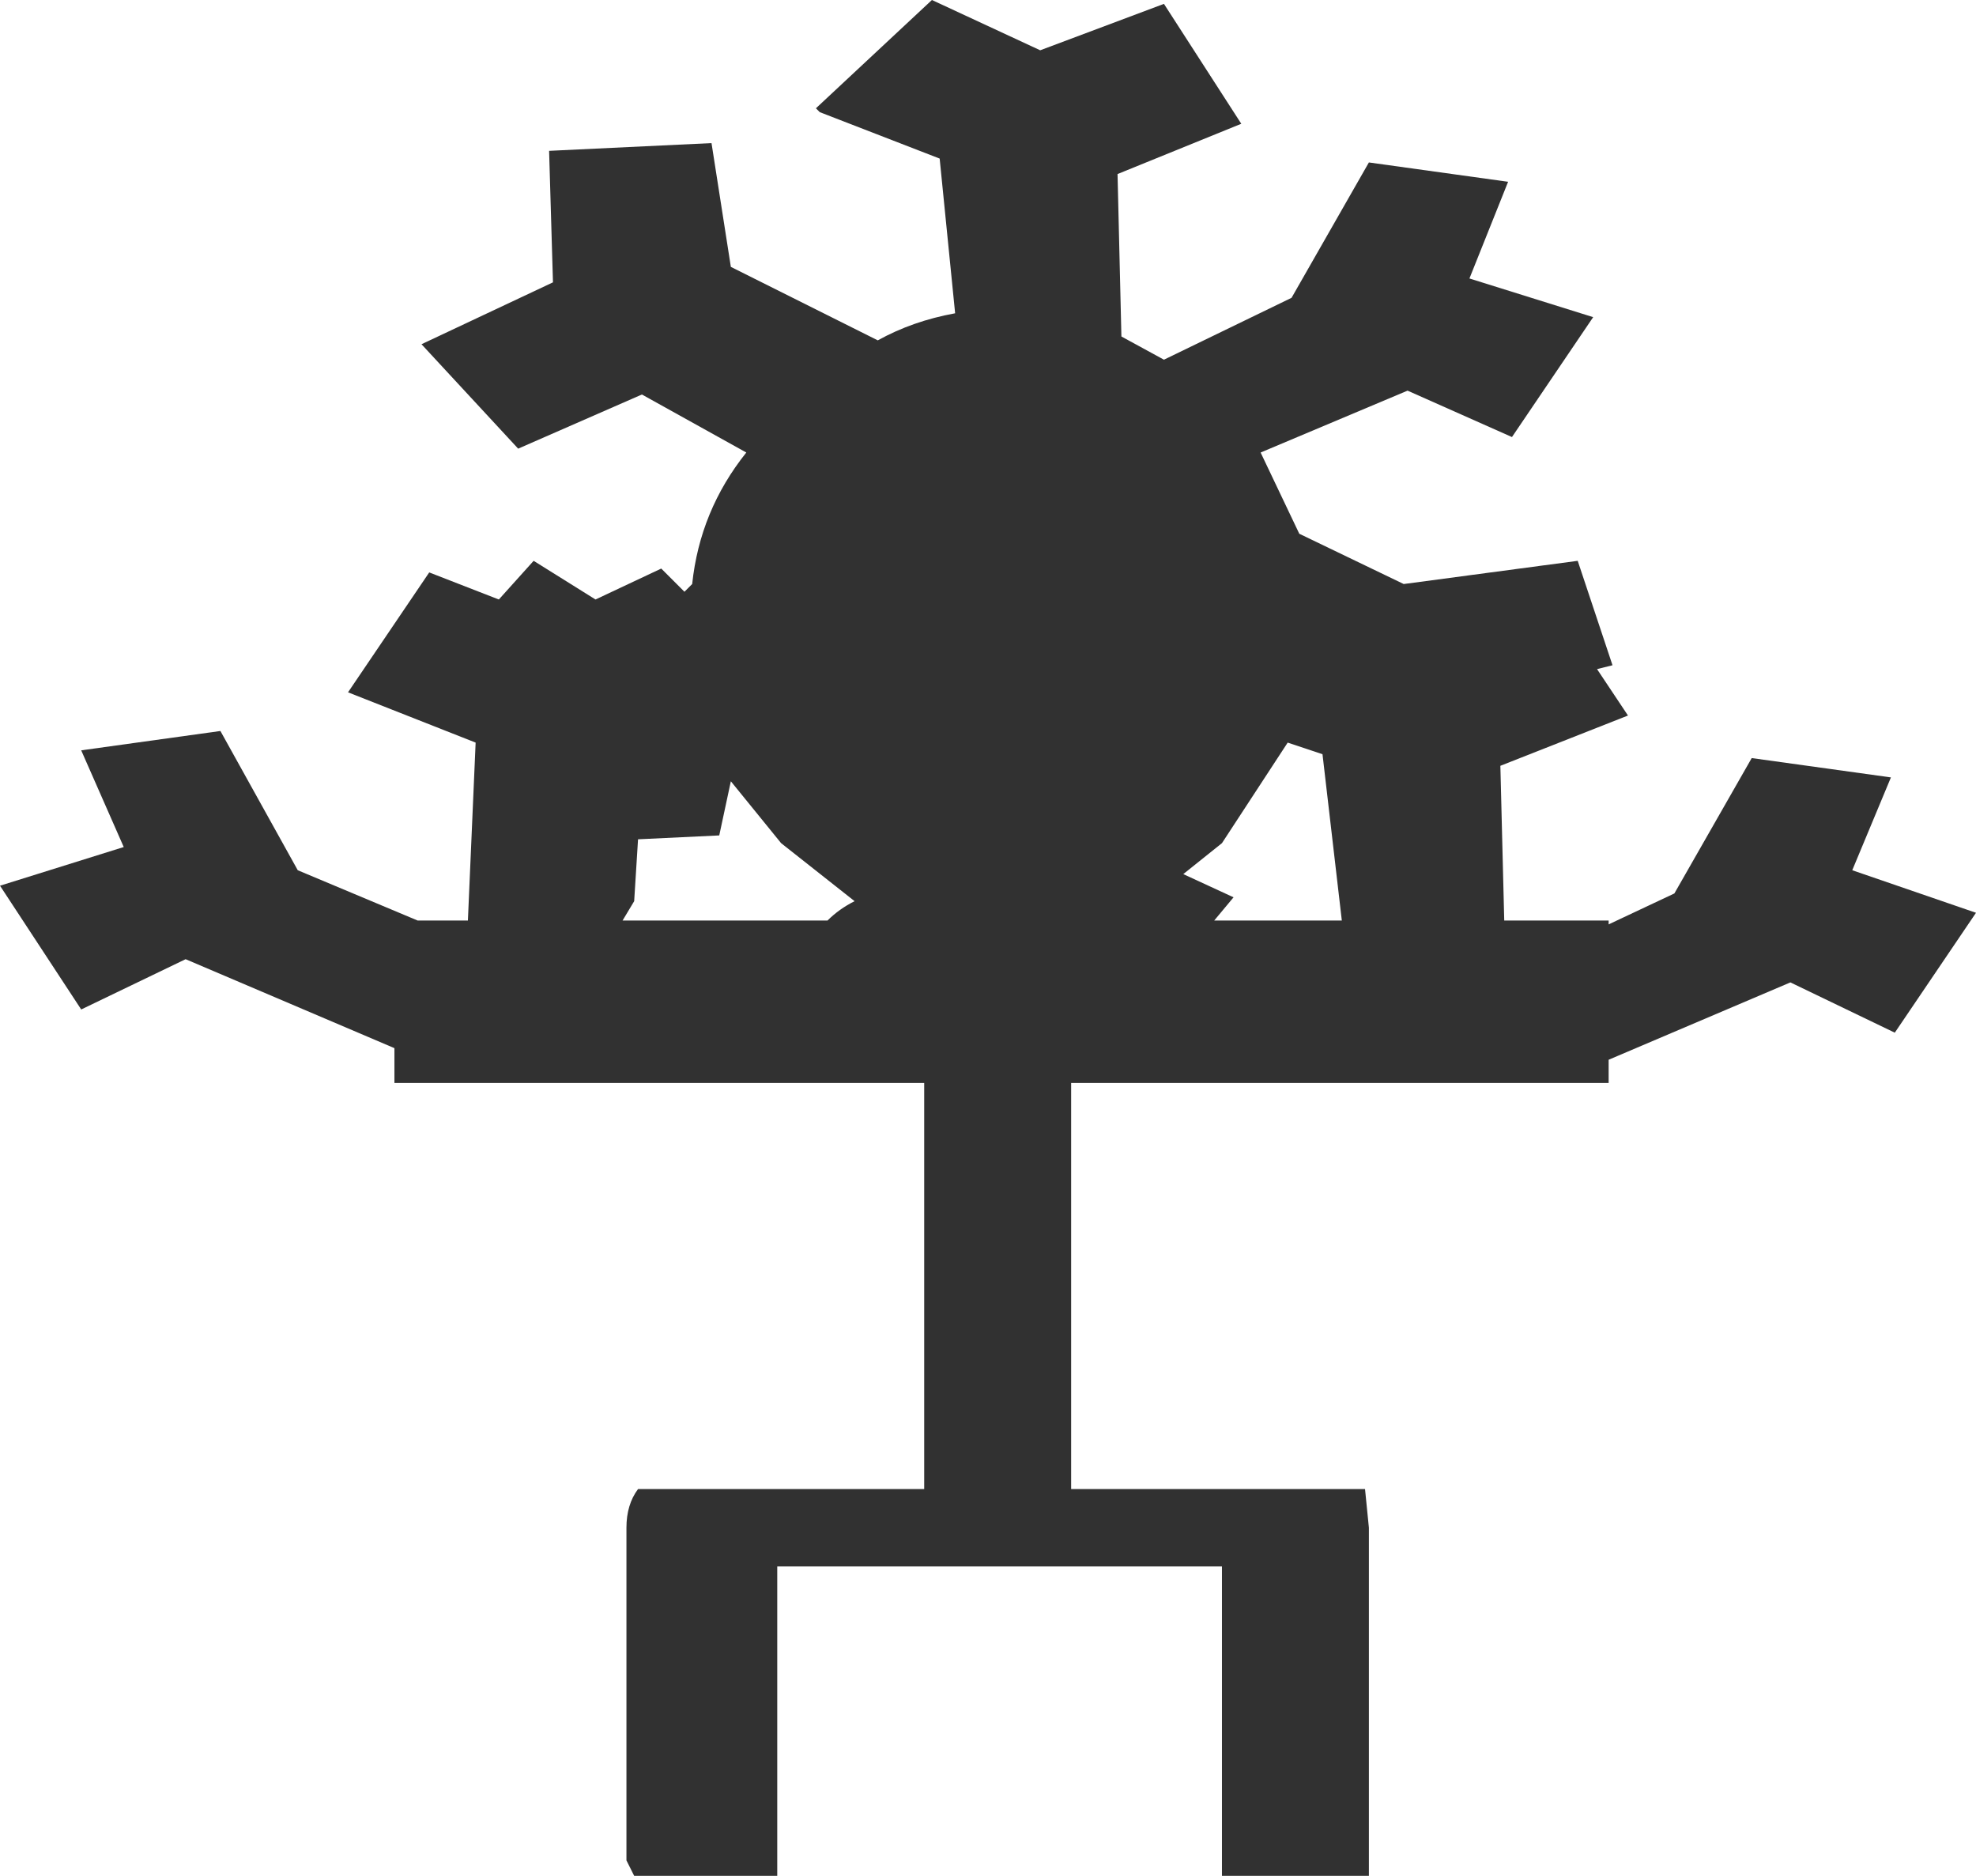 <?xml version="1.0" encoding="UTF-8" standalone="no"?>
<svg xmlns:xlink="http://www.w3.org/1999/xlink" height="24.25px" width="25.55px" xmlns="http://www.w3.org/2000/svg">
  <g transform="matrix(1.0, 0.0, 0.0, 1.0, -7.05, -7.0)">
    <path d="M27.65 11.1 L26.6 12.65 25.25 12.05 23.35 12.85 23.85 13.9 25.2 14.55 27.45 14.25 27.9 15.6 27.7 15.65 28.1 16.25 26.45 16.9 26.5 18.9 27.85 18.9 27.85 18.95 28.7 18.55 29.7 16.8 31.5 17.05 31.0 18.25 32.6 18.8 31.55 20.35 30.2 19.7 27.85 20.7 27.85 21.0 20.9 21.0 20.9 26.25 24.7 26.25 24.75 26.75 24.75 31.25 22.85 31.25 22.85 27.25 17.1 27.25 17.1 31.25 15.25 31.25 15.15 31.05 15.15 26.75 Q15.15 26.45 15.3 26.25 L19.0 26.25 19.0 21.0 12.15 21.0 12.15 20.65 12.1 20.65 12.15 20.65 12.15 20.55 9.45 19.4 8.1 20.05 7.05 18.45 8.65 17.95 8.1 16.7 9.9 16.45 10.9 18.25 12.45 18.9 13.1 18.9 13.2 16.6 11.55 15.95 12.6 14.4 13.5 14.75 13.95 14.25 14.75 14.75 15.6 14.35 15.9 14.65 16.0 14.55 Q16.1 13.6 16.7 12.85 L15.35 12.1 13.75 12.8 12.5 11.45 14.2 10.65 14.15 8.95 16.25 8.85 16.5 10.45 18.4 11.4 Q18.85 11.15 19.4 11.05 L19.2 9.05 17.65 8.45 17.6 8.4 19.1 7.0 20.5 7.65 22.1 7.05 23.1 8.6 21.5 9.25 21.55 11.35 22.1 11.65 23.75 10.85 24.75 9.1 26.55 9.35 26.05 10.6 27.65 11.1 M22.35 18.3 L23.0 18.6 22.75 18.9 24.4 18.9 24.15 16.75 23.7 16.6 22.85 17.9 22.35 18.3 M18.1 18.65 L17.15 17.9 16.5 17.1 16.35 17.8 15.3 17.85 15.25 18.65 15.1 18.9 17.75 18.9 Q17.9 18.75 18.1 18.65" fill="#313131" fill-rule="evenodd" stroke="none"/>
  </g>
</svg>
